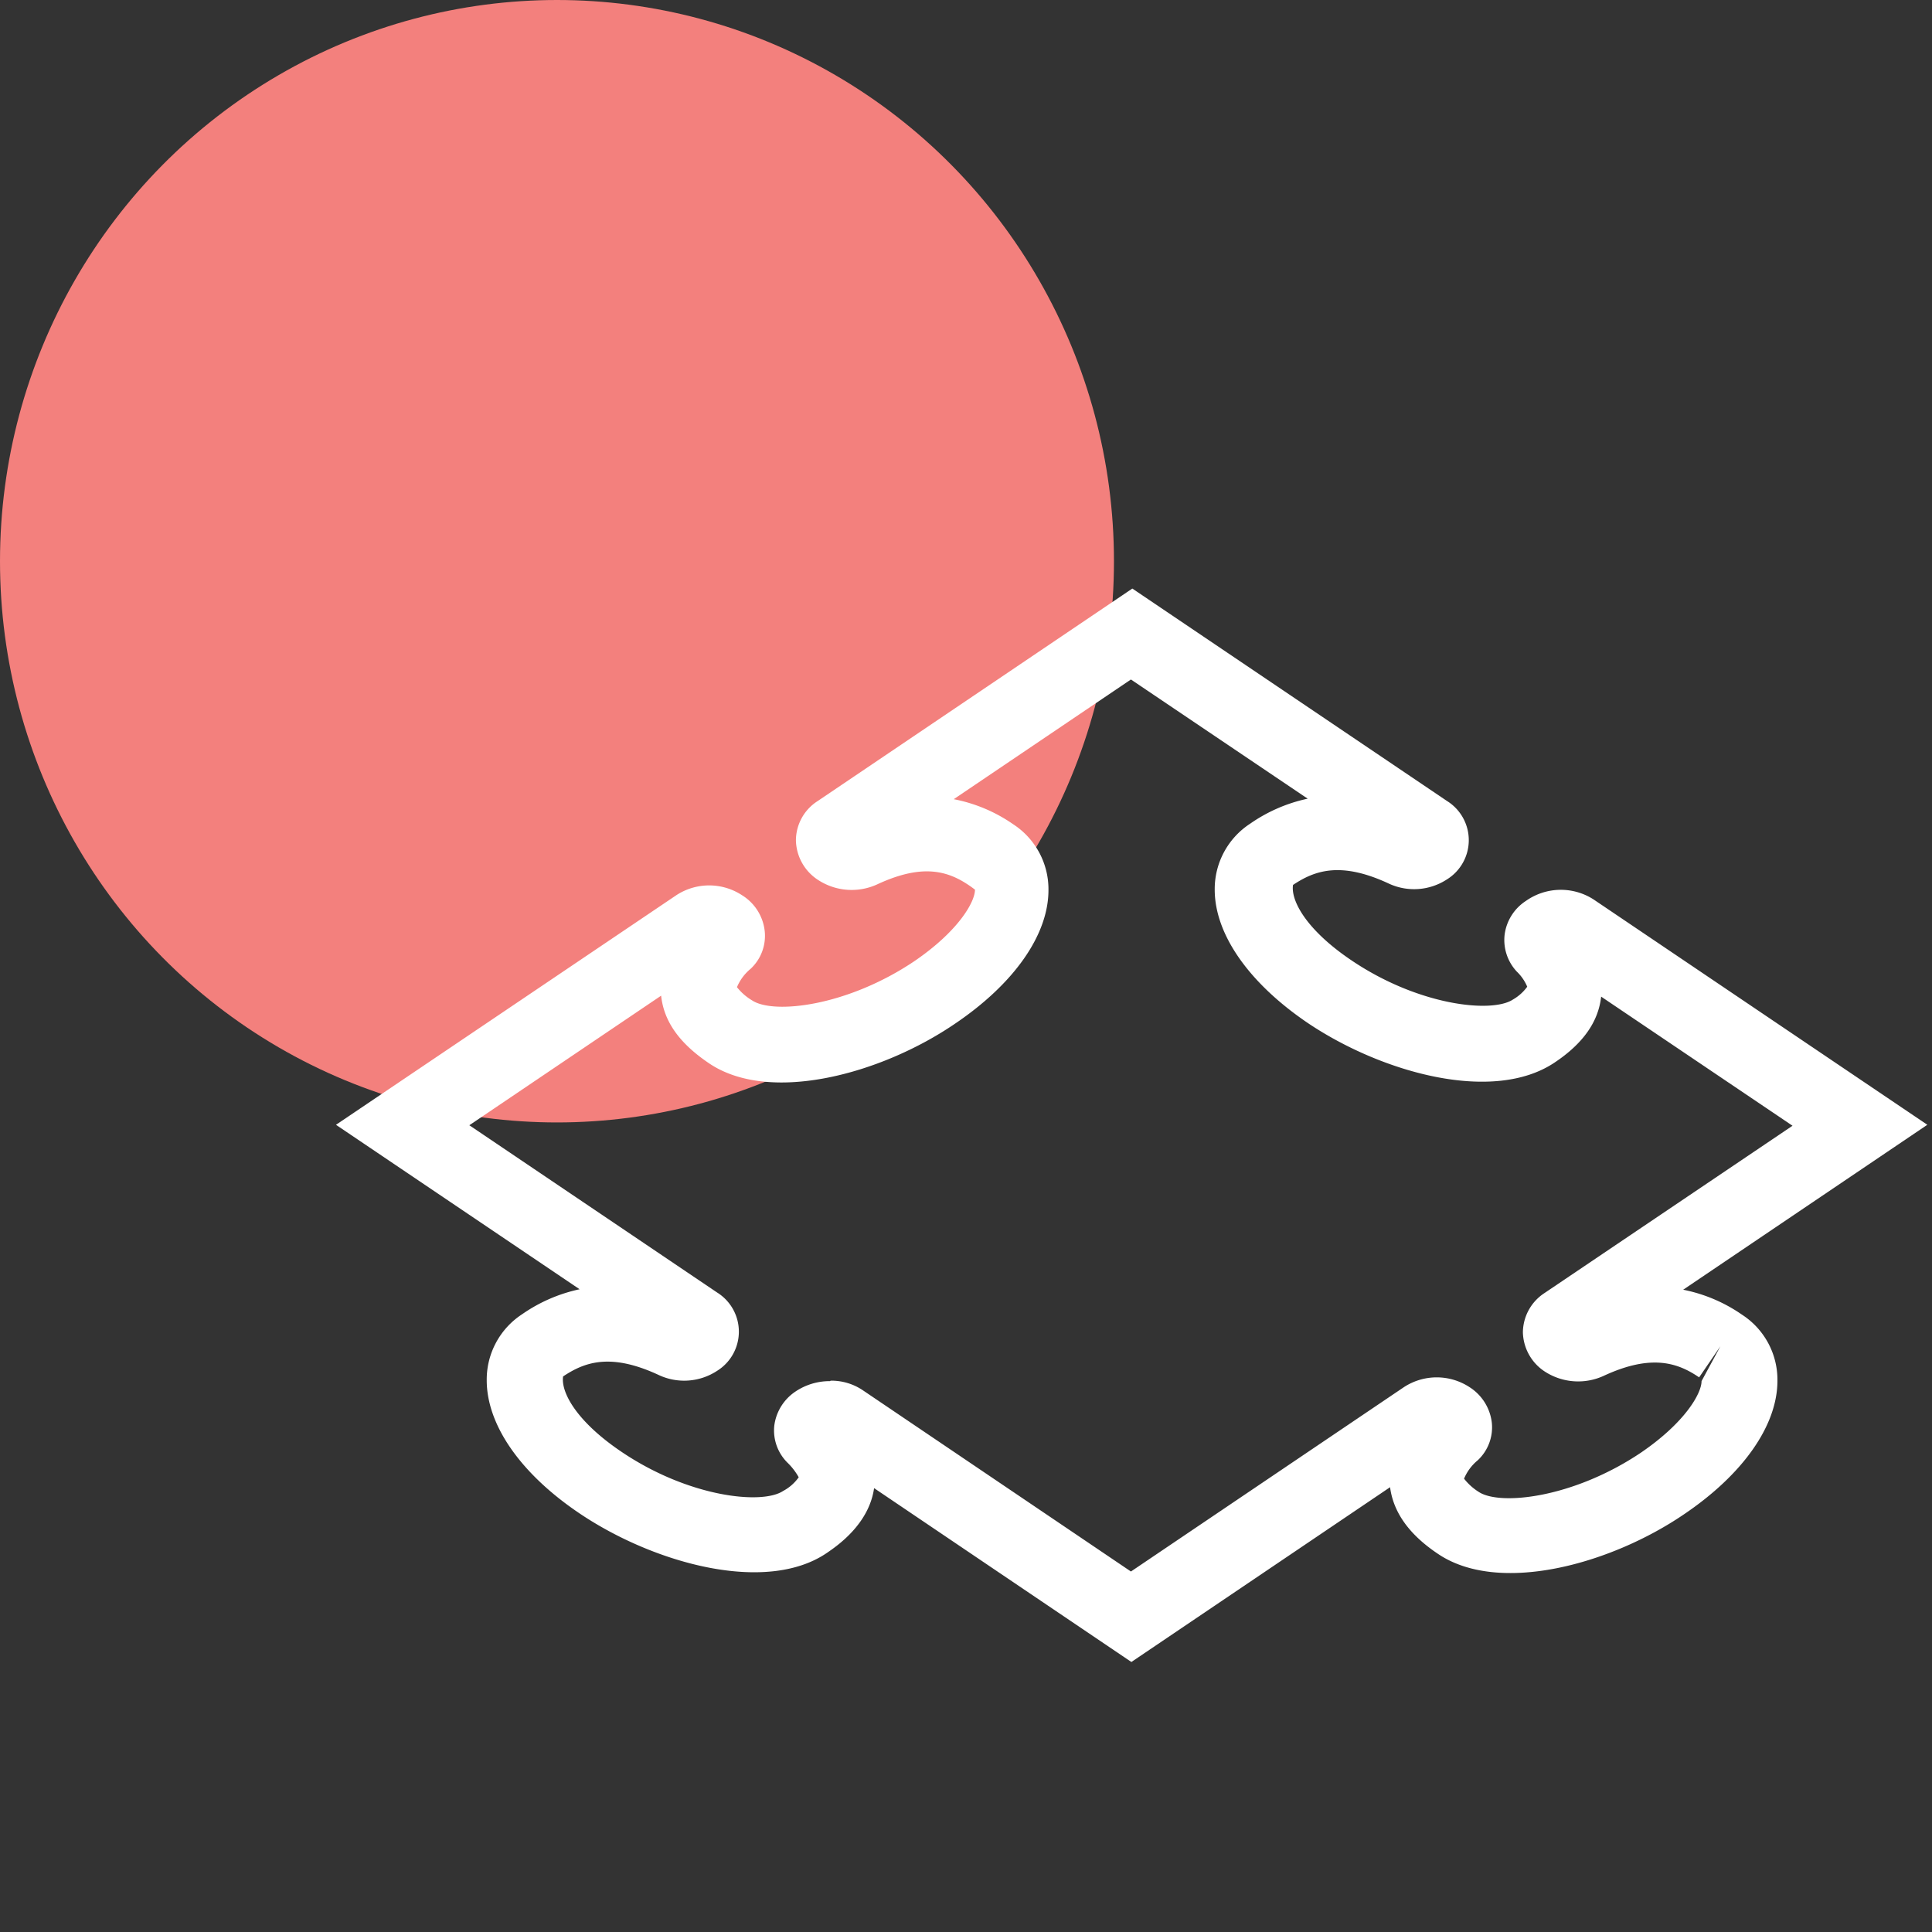 <svg id="crowd_budget_crowdapps_branding2020_outlined" data-name="crowd_budget_crowdapps branding2020_outlined" xmlns="http://www.w3.org/2000/svg" width="154.468" height="154.468" viewBox="0 0 154.468 154.468">
  <rect x="0" y="0" width="154.468" height="154.468" fill="#333333" stroke="none"/>
  <ellipse id="Ellipse_408" data-name="Ellipse 408" cx="44.532" cy="44.871" rx="44.532" ry="44.871" transform="translate(0 0)" fill="#f3807d"/>
  <path id="Path_12071" data-name="Path 12071" d="M70.725,98.314l-20.571-13.9c-.414,2.9-2.976,4.634-3.805,5.2-4.86,3.278-13.751.829-19.666-3.127-4.785-3.2-7.5-7.121-7.5-10.7a6.236,6.236,0,0,1,2.826-5.274,12.667,12.667,0,0,1,4.6-2L7.13,55.364l27.2-18.348a4.791,4.791,0,0,1,5.275,0,3.858,3.858,0,0,1,1.808,2.9,3.606,3.606,0,0,1-1.13,2.976,3.8,3.8,0,0,0-1.093,1.469A4.448,4.448,0,0,0,40.4,45.418c1.7,1.13,7.573.49,12.96-3.127,3.541-2.411,4.86-4.747,4.86-5.727-1.884-1.432-3.956-2.223-7.836-.414a4.9,4.9,0,0,1-4.672-.339,3.866,3.866,0,0,1-1.808-3.2,3.744,3.744,0,0,1,1.733-3.127L70.8,12.49,95.968,29.481a3.688,3.688,0,0,1,0,6.254,4.8,4.8,0,0,1-4.672.339c-3.881-1.808-5.953-1.017-7.648.113-.188,1.281,1.093,3.617,4.672,6.028,5.35,3.617,11.227,4.257,12.923,3.127a3.651,3.651,0,0,0,1.13-1.017h0a3.605,3.605,0,0,0-.829-1.206,3.7,3.7,0,0,1-.98-2.939,3.8,3.8,0,0,1,1.7-2.713,4.836,4.836,0,0,1,5.425-.113l26.674,18.009L114.843,68.55a12.528,12.528,0,0,1,4.709,2h0a6.2,6.2,0,0,1,2.826,5.275c0,3.579-2.75,7.5-7.5,10.7-5.877,3.994-14.806,6.442-19.666,3.127-2.3-1.545-3.541-3.315-3.805-5.312L70.725,98.314ZM46.689,75.822a4.5,4.5,0,0,1,2.6.791l21.4,14.467L92.5,76.349a4.791,4.791,0,0,1,5.275,0,3.9,3.9,0,0,1,1.771,2.863,3.606,3.606,0,0,1-1.13,2.976,3.8,3.8,0,0,0-1.093,1.469,4.543,4.543,0,0,0,1.168,1.055c1.7,1.13,7.573.49,12.96-3.127,3.541-2.411,4.86-4.747,4.86-5.727l1.507-2.788-1.7,2.487c-1.658-1.13-3.768-1.921-7.648-.113a4.9,4.9,0,0,1-4.672-.339,3.854,3.854,0,0,1-1.771-3.165,3.793,3.793,0,0,1,1.733-3.127L123.584,55.44l-15.3-10.323h0c-.226,2.034-1.469,3.768-3.73,5.275-4.9,3.278-13.751.829-19.666-3.127-4.747-3.2-7.5-7.121-7.5-10.7A6.236,6.236,0,0,1,80.22,31.29a12.667,12.667,0,0,1,4.6-2L70.688,19.761,56.522,29.331a12.438,12.438,0,0,1,4.747,2A6.2,6.2,0,0,1,64.095,36.6c0,3.579-2.75,7.5-7.5,10.7C50.72,51.3,41.791,53.744,36.931,50.429c-2.336-1.582-3.579-3.315-3.805-5.388L17.792,55.4,37.609,68.777a3.688,3.688,0,0,1,0,6.254,4.793,4.793,0,0,1-4.672.339c-3.881-1.808-5.953-1.017-7.648.113-.188,1.281,1.093,3.617,4.672,6.028,5.35,3.617,11.227,4.257,12.923,3.127a3.58,3.58,0,0,0,1.243-1.093,5.063,5.063,0,0,0-.9-1.168,3.632,3.632,0,0,1-1.055-2.939,3.867,3.867,0,0,1,1.7-2.75,4.9,4.9,0,0,1,2.75-.829Zm-.754,5.764Zm49.957-.3Zm-1.658-3.428Zm-58.208-39.3Zm57.718-7.987Z" transform="translate(19.732 34.566)" fill="#fff"/>
  <ellipse id="Ellipse_409" data-name="Ellipse 409" cx="64.01" cy="64.537" rx="64.01" ry="64.537" transform="translate(26.448 25.393)" fill="none"/>
</svg>
